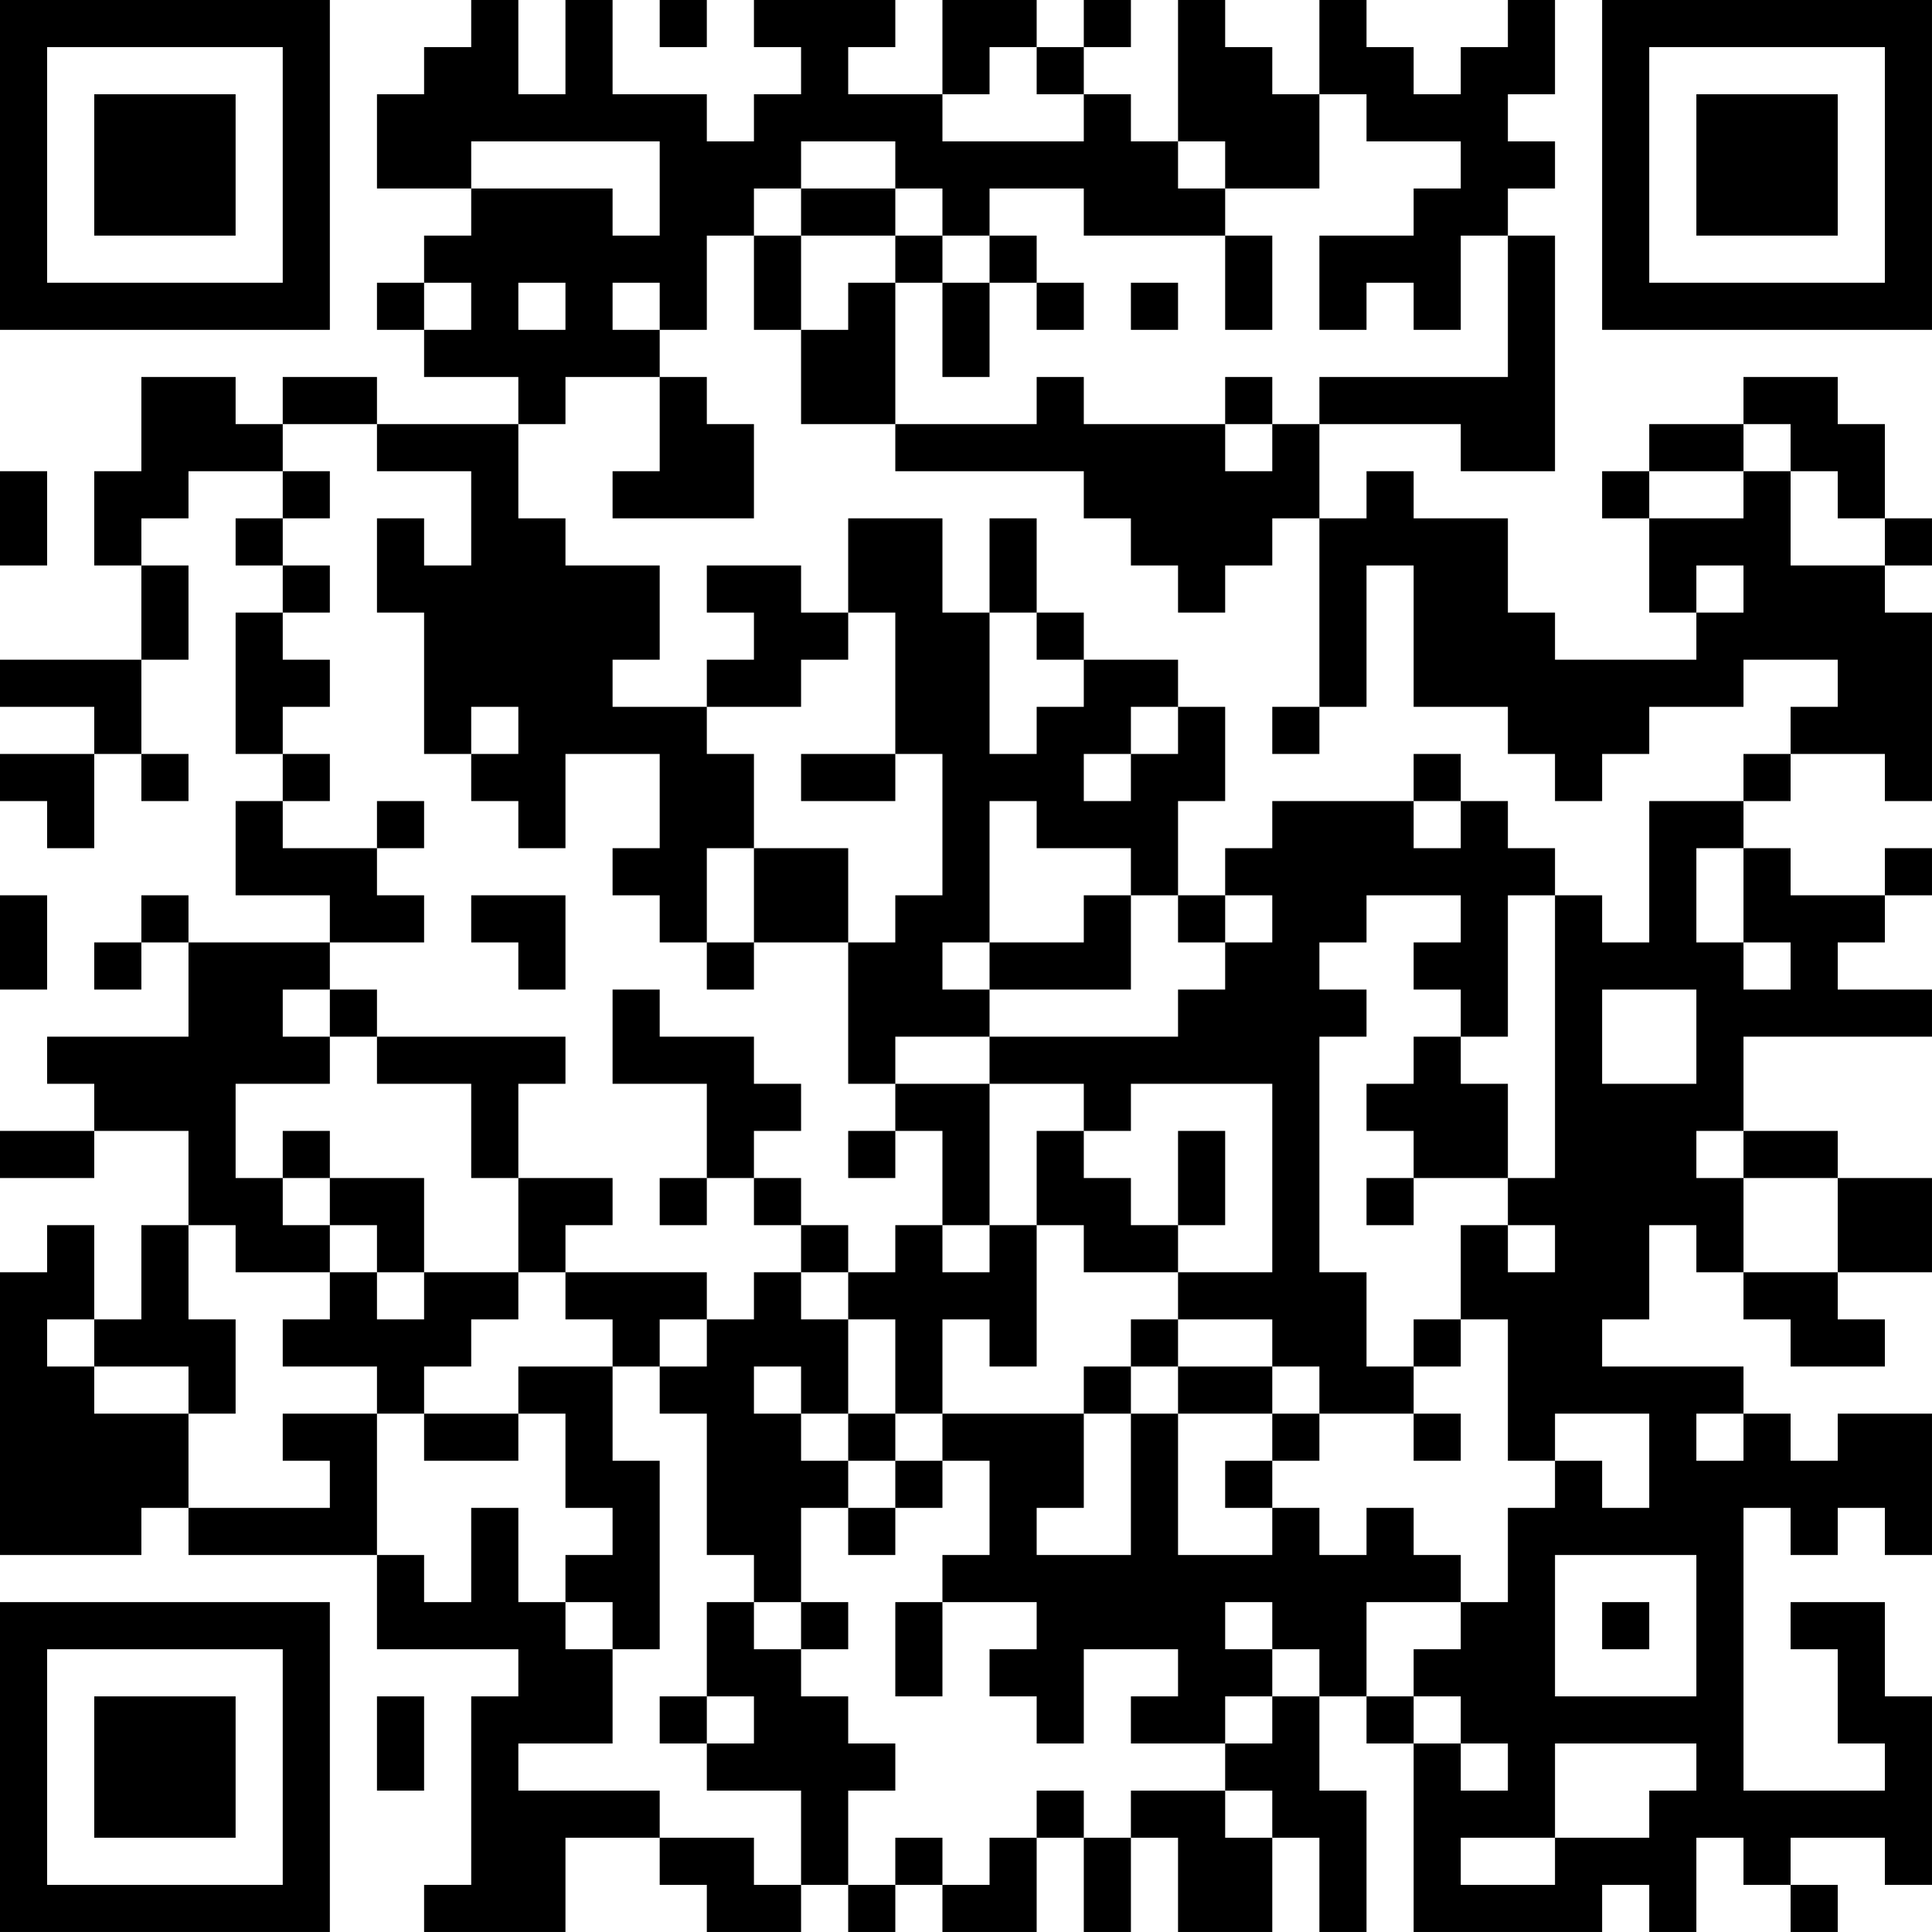<?xml version="1.0" encoding="UTF-8"?>
<svg xmlns="http://www.w3.org/2000/svg" version="1.1" width="200" height="200" viewBox="0 0 200 200"><rect x="0" y="0" width="200" height="200" fill="#ffffff"/><g transform="scale(4.878)"><g transform="translate(0,0)"><path fill-rule="evenodd" d="M10 0L10 1L9 1L9 2L8 2L8 4L10 4L10 5L9 5L9 6L8 6L8 7L9 7L9 8L11 8L11 9L8 9L8 8L6 8L6 9L5 9L5 8L3 8L3 10L2 10L2 12L3 12L3 14L0 14L0 15L2 15L2 16L0 16L0 17L1 17L1 18L2 18L2 16L3 16L3 17L4 17L4 16L3 16L3 14L4 14L4 12L3 12L3 11L4 11L4 10L6 10L6 11L5 11L5 12L6 12L6 13L5 13L5 16L6 16L6 17L5 17L5 19L7 19L7 20L4 20L4 19L3 19L3 20L2 20L2 21L3 21L3 20L4 20L4 22L1 22L1 23L2 23L2 24L0 24L0 25L2 25L2 24L4 24L4 26L3 26L3 28L2 28L2 26L1 26L1 27L0 27L0 33L3 33L3 32L4 32L4 33L8 33L8 35L11 35L11 36L10 36L10 40L9 40L9 41L12 41L12 39L14 39L14 40L15 40L15 41L17 41L17 40L18 40L18 41L19 41L19 40L20 40L20 41L22 41L22 39L23 39L23 41L24 41L24 39L25 39L25 41L27 41L27 39L28 39L28 41L29 41L29 38L28 38L28 36L29 36L29 37L30 37L30 41L34 41L34 40L35 40L35 41L36 41L36 39L37 39L37 40L38 40L38 41L39 41L39 40L38 40L38 39L40 39L40 40L41 40L41 36L40 36L40 34L38 34L38 35L39 35L39 37L40 37L40 38L37 38L37 32L38 32L38 33L39 33L39 32L40 32L40 33L41 33L41 30L39 30L39 31L38 31L38 30L37 30L37 29L34 29L34 28L35 28L35 26L36 26L36 27L37 27L37 28L38 28L38 29L40 29L40 28L39 28L39 27L41 27L41 25L39 25L39 24L37 24L37 22L41 22L41 21L39 21L39 20L40 20L40 19L41 19L41 18L40 18L40 19L38 19L38 18L37 18L37 17L38 17L38 16L40 16L40 17L41 17L41 13L40 13L40 12L41 12L41 11L40 11L40 9L39 9L39 8L37 8L37 9L35 9L35 10L34 10L34 11L35 11L35 13L36 13L36 14L33 14L33 13L32 13L32 11L30 11L30 10L29 10L29 11L28 11L28 9L31 9L31 10L33 10L33 5L32 5L32 4L33 4L33 3L32 3L32 2L33 2L33 0L32 0L32 1L31 1L31 2L30 2L30 1L29 1L29 0L28 0L28 2L27 2L27 1L26 1L26 0L25 0L25 3L24 3L24 2L23 2L23 1L24 1L24 0L23 0L23 1L22 1L22 0L20 0L20 2L18 2L18 1L19 1L19 0L16 0L16 1L17 1L17 2L16 2L16 3L15 3L15 2L13 2L13 0L12 0L12 2L11 2L11 0ZM14 0L14 1L15 1L15 0ZM21 1L21 2L20 2L20 3L23 3L23 2L22 2L22 1ZM28 2L28 4L26 4L26 3L25 3L25 4L26 4L26 5L23 5L23 4L21 4L21 5L20 5L20 4L19 4L19 3L17 3L17 4L16 4L16 5L15 5L15 7L14 7L14 6L13 6L13 7L14 7L14 8L12 8L12 9L11 9L11 11L12 11L12 12L14 12L14 14L13 14L13 15L15 15L15 16L16 16L16 18L15 18L15 20L14 20L14 19L13 19L13 18L14 18L14 16L12 16L12 18L11 18L11 17L10 17L10 16L11 16L11 15L10 15L10 16L9 16L9 13L8 13L8 11L9 11L9 12L10 12L10 10L8 10L8 9L6 9L6 10L7 10L7 11L6 11L6 12L7 12L7 13L6 13L6 14L7 14L7 15L6 15L6 16L7 16L7 17L6 17L6 18L8 18L8 19L9 19L9 20L7 20L7 21L6 21L6 22L7 22L7 23L5 23L5 25L6 25L6 26L7 26L7 27L5 27L5 26L4 26L4 28L5 28L5 30L4 30L4 29L2 29L2 28L1 28L1 29L2 29L2 30L4 30L4 32L7 32L7 31L6 31L6 30L8 30L8 33L9 33L9 34L10 34L10 32L11 32L11 34L12 34L12 35L13 35L13 37L11 37L11 38L14 38L14 39L16 39L16 40L17 40L17 38L15 38L15 37L16 37L16 36L15 36L15 34L16 34L16 35L17 35L17 36L18 36L18 37L19 37L19 38L18 38L18 40L19 40L19 39L20 39L20 40L21 40L21 39L22 39L22 38L23 38L23 39L24 39L24 38L26 38L26 39L27 39L27 38L26 38L26 37L27 37L27 36L28 36L28 35L27 35L27 34L26 34L26 35L27 35L27 36L26 36L26 37L24 37L24 36L25 36L25 35L23 35L23 37L22 37L22 36L21 36L21 35L22 35L22 34L20 34L20 33L21 33L21 31L20 31L20 30L23 30L23 32L22 32L22 33L24 33L24 30L25 30L25 33L27 33L27 32L28 32L28 33L29 33L29 32L30 32L30 33L31 33L31 34L29 34L29 36L30 36L30 37L31 37L31 38L32 38L32 37L31 37L31 36L30 36L30 35L31 35L31 34L32 34L32 32L33 32L33 31L34 31L34 32L35 32L35 30L33 30L33 31L32 31L32 28L31 28L31 26L32 26L32 27L33 27L33 26L32 26L32 25L33 25L33 19L34 19L34 20L35 20L35 17L37 17L37 16L38 16L38 15L39 15L39 14L37 14L37 15L35 15L35 16L34 16L34 17L33 17L33 16L32 16L32 15L30 15L30 12L29 12L29 15L28 15L28 11L27 11L27 12L26 12L26 13L25 13L25 12L24 12L24 11L23 11L23 10L19 10L19 9L22 9L22 8L23 8L23 9L26 9L26 10L27 10L27 9L28 9L28 8L32 8L32 5L31 5L31 7L30 7L30 6L29 6L29 7L28 7L28 5L30 5L30 4L31 4L31 3L29 3L29 2ZM10 3L10 4L13 4L13 5L14 5L14 3ZM17 4L17 5L16 5L16 7L17 7L17 9L19 9L19 6L20 6L20 8L21 8L21 6L22 6L22 7L23 7L23 6L22 6L22 5L21 5L21 6L20 6L20 5L19 5L19 4ZM17 5L17 7L18 7L18 6L19 6L19 5ZM26 5L26 7L27 7L27 5ZM9 6L9 7L10 7L10 6ZM11 6L11 7L12 7L12 6ZM24 6L24 7L25 7L25 6ZM14 8L14 10L13 10L13 11L16 11L16 9L15 9L15 8ZM26 8L26 9L27 9L27 8ZM37 9L37 10L35 10L35 11L37 11L37 10L38 10L38 12L40 12L40 11L39 11L39 10L38 10L38 9ZM0 10L0 12L1 12L1 10ZM18 11L18 13L17 13L17 12L15 12L15 13L16 13L16 14L15 14L15 15L17 15L17 14L18 14L18 13L19 13L19 16L17 16L17 17L19 17L19 16L20 16L20 19L19 19L19 20L18 20L18 18L16 18L16 20L15 20L15 21L16 21L16 20L18 20L18 23L19 23L19 24L18 24L18 25L19 25L19 24L20 24L20 26L19 26L19 27L18 27L18 26L17 26L17 25L16 25L16 24L17 24L17 23L16 23L16 22L14 22L14 21L13 21L13 23L15 23L15 25L14 25L14 26L15 26L15 25L16 25L16 26L17 26L17 27L16 27L16 28L15 28L15 27L12 27L12 26L13 26L13 25L11 25L11 23L12 23L12 22L8 22L8 21L7 21L7 22L8 22L8 23L10 23L10 25L11 25L11 27L9 27L9 25L7 25L7 24L6 24L6 25L7 25L7 26L8 26L8 27L7 27L7 28L6 28L6 29L8 29L8 30L9 30L9 31L11 31L11 30L12 30L12 32L13 32L13 33L12 33L12 34L13 34L13 35L14 35L14 31L13 31L13 29L14 29L14 30L15 30L15 33L16 33L16 34L17 34L17 35L18 35L18 34L17 34L17 32L18 32L18 33L19 33L19 32L20 32L20 31L19 31L19 30L20 30L20 28L21 28L21 29L22 29L22 26L23 26L23 27L25 27L25 28L24 28L24 29L23 29L23 30L24 30L24 29L25 29L25 30L27 30L27 31L26 31L26 32L27 32L27 31L28 31L28 30L30 30L30 31L31 31L31 30L30 30L30 29L31 29L31 28L30 28L30 29L29 29L29 27L28 27L28 22L29 22L29 21L28 21L28 20L29 20L29 19L31 19L31 20L30 20L30 21L31 21L31 22L30 22L30 23L29 23L29 24L30 24L30 25L29 25L29 26L30 26L30 25L32 25L32 23L31 23L31 22L32 22L32 19L33 19L33 18L32 18L32 17L31 17L31 16L30 16L30 17L27 17L27 18L26 18L26 19L25 19L25 17L26 17L26 15L25 15L25 14L23 14L23 13L22 13L22 11L21 11L21 13L20 13L20 11ZM36 12L36 13L37 13L37 12ZM21 13L21 16L22 16L22 15L23 15L23 14L22 14L22 13ZM24 15L24 16L23 16L23 17L24 17L24 16L25 16L25 15ZM27 15L27 16L28 16L28 15ZM8 17L8 18L9 18L9 17ZM21 17L21 20L20 20L20 21L21 21L21 22L19 22L19 23L21 23L21 26L20 26L20 27L21 27L21 26L22 26L22 24L23 24L23 25L24 25L24 26L25 26L25 27L27 27L27 23L24 23L24 24L23 24L23 23L21 23L21 22L25 22L25 21L26 21L26 20L27 20L27 19L26 19L26 20L25 20L25 19L24 19L24 18L22 18L22 17ZM30 17L30 18L31 18L31 17ZM36 18L36 20L37 20L37 21L38 21L38 20L37 20L37 18ZM0 19L0 21L1 21L1 19ZM10 19L10 20L11 20L11 21L12 21L12 19ZM23 19L23 20L21 20L21 21L24 21L24 19ZM34 21L34 23L36 23L36 21ZM25 24L25 26L26 26L26 24ZM36 24L36 25L37 25L37 27L39 27L39 25L37 25L37 24ZM8 27L8 28L9 28L9 27ZM11 27L11 28L10 28L10 29L9 29L9 30L11 30L11 29L13 29L13 28L12 28L12 27ZM17 27L17 28L18 28L18 30L17 30L17 29L16 29L16 30L17 30L17 31L18 31L18 32L19 32L19 31L18 31L18 30L19 30L19 28L18 28L18 27ZM14 28L14 29L15 29L15 28ZM25 28L25 29L27 29L27 30L28 30L28 29L27 29L27 28ZM36 30L36 31L37 31L37 30ZM33 33L33 36L36 36L36 33ZM19 34L19 36L20 36L20 34ZM34 34L34 35L35 35L35 34ZM8 36L8 38L9 38L9 36ZM14 36L14 37L15 37L15 36ZM33 37L33 39L31 39L31 40L33 40L33 39L35 39L35 38L36 38L36 37ZM0 0L0 7L7 7L7 0ZM1 1L1 6L6 6L6 1ZM2 2L2 5L5 5L5 2ZM34 0L34 7L41 7L41 0ZM35 1L35 6L40 6L40 1ZM36 2L36 5L39 5L39 2ZM0 34L0 41L7 41L7 34ZM1 35L1 40L6 40L6 35ZM2 36L2 39L5 39L5 36Z" fill="#000000"/></g></g></svg>
